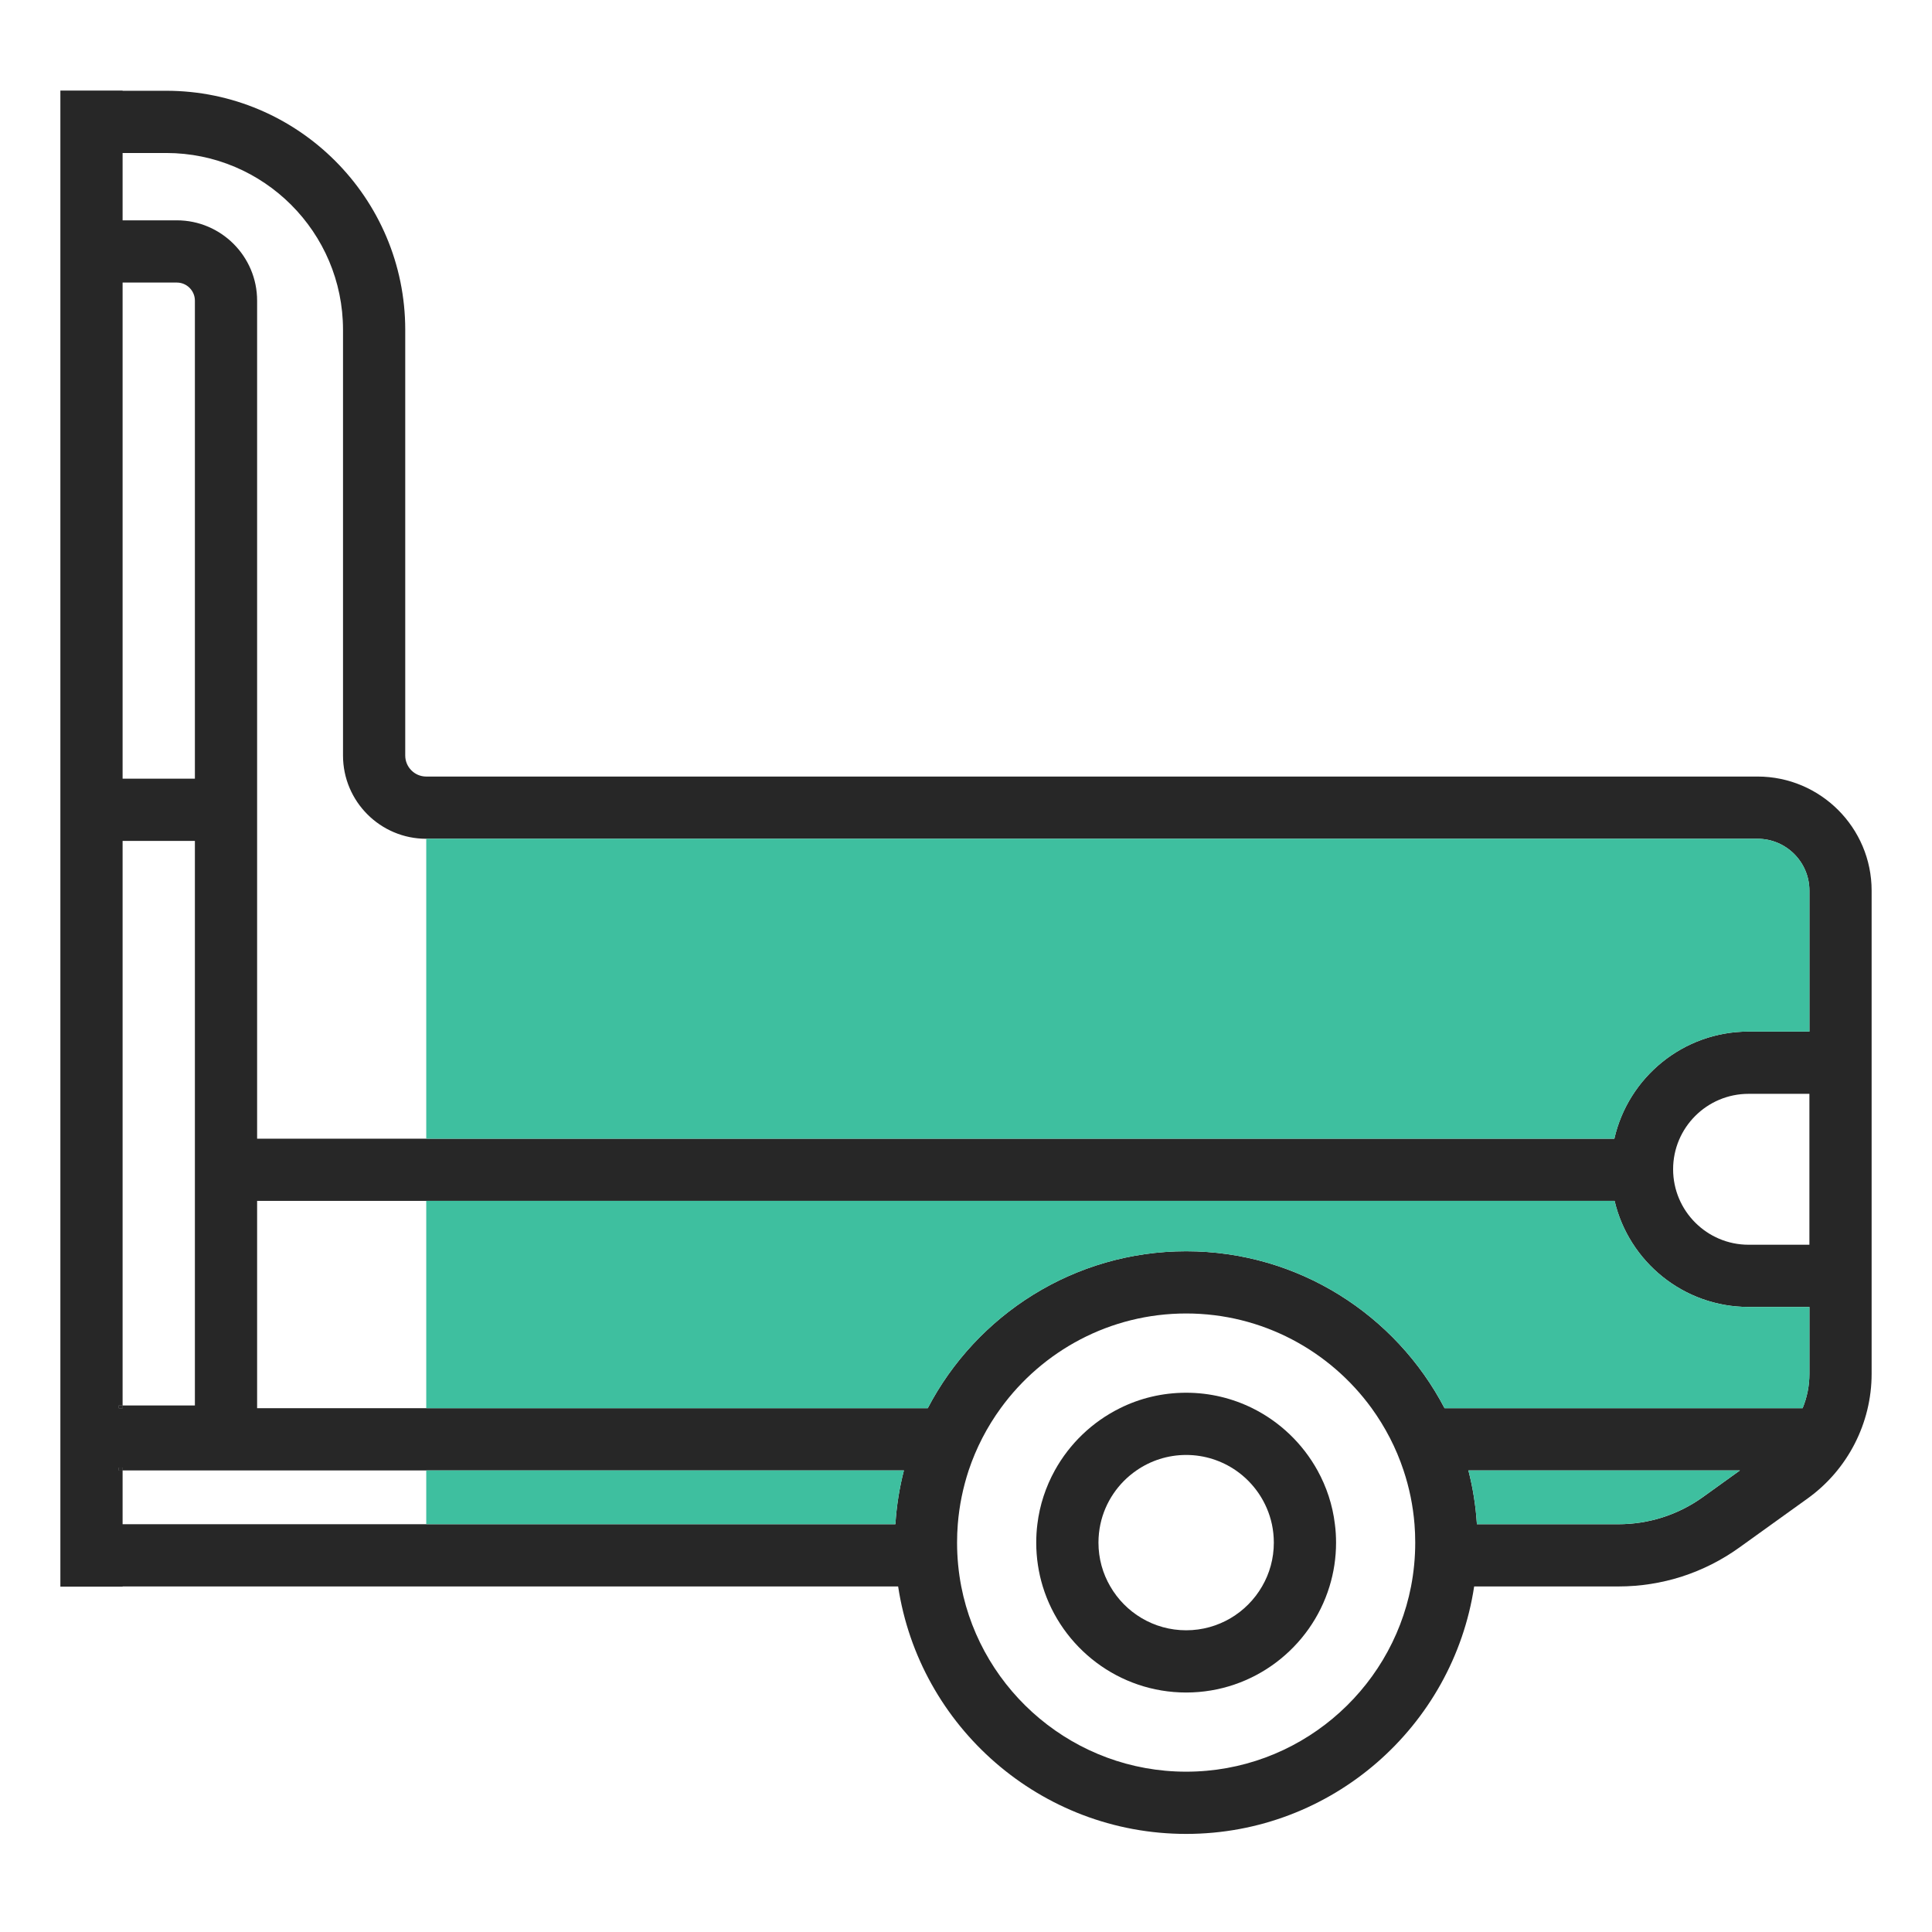 <svg width="48" height="48" viewBox="0 0 48 48" fill="none" xmlns="http://www.w3.org/2000/svg"><path d="M2.952 36.464V36.533H3.046V36.464H2.952Z" fill="#272727"></path><path d="M2.952 34.918V34.986H3.046V34.918H2.952Z" fill="#272727"></path><path d="M43.665 19.293H10.589C10.302 19.293 10.068 19.058 10.068 18.771V8.194C10.068 4.918 7.404 2.255 4.128 2.255H3.046V2.25H1.5V39.42H3.046V39.415H22.314C22.84 42.891 25.848 45.563 29.47 45.563C33.091 45.563 36.099 42.891 36.625 39.415H40.206C41.293 39.415 42.333 39.08 43.216 38.446L44.911 37.228C45.906 36.513 46.5 35.356 46.5 34.132V22.127C46.5 20.564 45.228 19.293 43.665 19.293ZM3.046 7.02H4.393C4.64 7.02 4.842 7.221 4.842 7.47V19.346H3.046V7.02ZM2.952 34.918H3.046V20.892H4.842V34.918H3.046V34.986H2.952V34.918ZM22.246 37.869H3.046V36.532H2.952V36.464H3.046V36.532H22.457C22.346 36.964 22.274 37.41 22.246 37.869ZM35.057 39.415C34.547 42.033 32.235 44.017 29.47 44.017C26.704 44.017 24.392 42.033 23.882 39.415C23.814 39.062 23.778 38.698 23.778 38.326C23.778 38.171 23.784 38.019 23.796 37.869C23.833 37.405 23.926 36.958 24.066 36.532C24.253 35.973 24.523 35.453 24.863 34.986C25.899 33.561 27.578 32.633 29.47 32.633C31.362 32.633 33.041 33.561 34.077 34.986C34.415 35.453 34.686 35.973 34.871 36.532C35.013 36.958 35.106 37.405 35.143 37.869C35.155 38.019 35.161 38.171 35.161 38.326C35.161 38.698 35.125 39.062 35.057 39.415ZM42.314 37.19C41.697 37.634 40.967 37.869 40.206 37.869H36.693C36.665 37.41 36.593 36.964 36.482 36.532H43.229L42.314 37.19ZM44.954 34.132C44.954 34.428 44.896 34.718 44.785 34.986H35.889C34.681 32.671 32.257 31.087 29.47 31.087C26.683 31.087 24.258 32.671 23.05 34.986H6.388V29.836H40.114C40.469 31.345 41.827 32.471 43.442 32.471H44.954V34.132ZM44.954 30.925H43.442C42.409 30.925 41.568 30.084 41.568 29.05C41.568 28.016 42.409 27.176 43.442 27.176H44.954V30.925ZM44.954 25.629H43.442C41.818 25.629 40.453 26.768 40.108 28.29H6.388V7.47C6.388 6.369 5.493 5.474 4.393 5.474H3.046V3.801H4.128C6.551 3.801 8.522 5.771 8.522 8.194V18.771C8.522 19.911 9.449 20.839 10.589 20.839H43.665C44.375 20.839 44.954 21.416 44.954 22.127V25.629Z" fill="#272727"></path><path d="M3.046 34.918H2.952V34.986H3.046V34.918Z" fill="#272727"></path><path d="M3.046 36.464H2.952V36.533H3.046V36.464Z" fill="#272727"></path><path d="M44.955 22.127V25.629H43.443C41.818 25.629 40.454 26.768 40.109 28.29H10.59V20.839H43.666C44.376 20.839 44.955 21.416 44.955 22.127Z" fill="#3EBF9F"></path><path d="M44.955 32.471V34.132C44.955 34.429 44.897 34.718 44.786 34.986H35.89C34.681 32.671 32.258 31.087 29.471 31.087C26.684 31.087 24.259 32.671 23.05 34.986H10.59V29.836H40.115C40.469 31.345 41.827 32.471 43.443 32.471H44.955Z" fill="#3EBF9F"></path><path d="M22.458 36.532C22.347 36.964 22.275 37.41 22.246 37.868H10.59V36.532H22.458Z" fill="#3EBF9F"></path><path d="M43.228 36.532L42.314 37.189C41.696 37.634 40.967 37.868 40.206 37.868H36.693C36.665 37.41 36.593 36.964 36.482 36.532H43.228Z" fill="#3EBF9F"></path><path d="M33.165 37.869C33.108 37.39 32.957 36.939 32.733 36.533C32.365 35.867 31.801 35.326 31.118 34.987C30.621 34.741 30.061 34.602 29.47 34.602C28.879 34.602 28.318 34.739 27.822 34.987C27.138 35.326 26.574 35.867 26.206 36.533C25.982 36.939 25.831 37.39 25.773 37.869C25.754 38.019 25.745 38.172 25.745 38.327C25.745 38.705 25.802 39.071 25.907 39.415C26.374 40.938 27.795 42.05 29.47 42.05C31.144 42.05 32.565 40.938 33.031 39.415C33.137 39.071 33.194 38.705 33.194 38.327C33.194 38.172 33.185 38.019 33.165 37.869ZM31.355 39.415C30.979 40.066 30.274 40.504 29.47 40.504C28.665 40.504 27.961 40.066 27.585 39.415C27.398 39.096 27.291 38.723 27.291 38.327C27.291 38.169 27.308 38.016 27.339 37.869C27.457 37.318 27.785 36.843 28.235 36.533C28.585 36.291 29.011 36.148 29.47 36.148C29.929 36.148 30.354 36.291 30.706 36.533C31.154 36.843 31.481 37.318 31.6 37.869C31.631 38.016 31.648 38.169 31.648 38.327C31.648 38.723 31.542 39.096 31.355 39.415Z" fill="#272727"></path></svg>